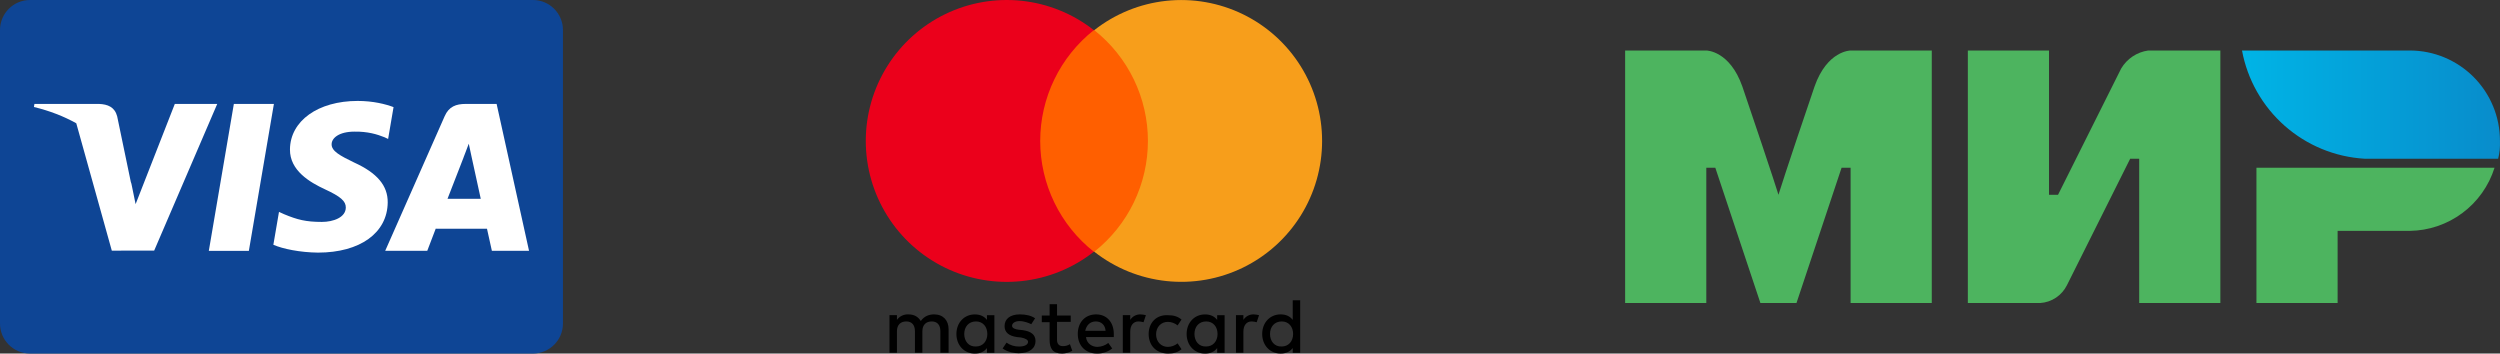 <svg width="198" height="28" viewBox="0 0 198 28" fill="none" xmlns="http://www.w3.org/2000/svg">
<rect x="0" y="0" width="198" height="28" fill="#333333" stroke="none"/>
<g clip-path="url(#clip0_390_1661)">
<path d="M42.208 0H2.378C1.065 0 0 1.065 0 2.378V25.622C0 26.935 1.065 28 2.378 28H42.208C43.521 28 44.586 26.935 44.586 25.622V2.378C44.586 1.065 43.521 0 42.208 0Z" fill="#0E4595"/>
<path d="M16.538 19.869L18.521 8.231H21.693L19.709 19.869H16.538Z" fill="white"/>
<path d="M31.169 8.483C30.54 8.247 29.555 7.994 28.326 7.994C25.191 7.994 22.983 9.573 22.965 11.835C22.947 13.507 24.541 14.44 25.744 14.996C26.979 15.567 27.394 15.931 27.388 16.44C27.38 17.22 26.402 17.576 25.49 17.576C24.221 17.576 23.546 17.4 22.504 16.966L22.096 16.781L21.65 19.386C22.391 19.711 23.761 19.992 25.184 20.007C28.518 20.007 30.683 18.446 30.707 16.031C30.719 14.707 29.874 13.699 28.044 12.869C26.936 12.331 26.256 11.971 26.264 11.426C26.264 10.942 26.838 10.425 28.08 10.425C29.117 10.409 29.869 10.635 30.454 10.871L30.739 11.005L31.169 8.483Z" fill="white"/>
<path d="M39.332 8.231H36.881C36.121 8.231 35.553 8.439 35.22 9.197L30.509 19.862H33.84C33.84 19.862 34.384 18.428 34.508 18.113C34.872 18.113 38.107 18.118 38.57 18.118C38.665 18.525 38.956 19.862 38.956 19.862H41.899L39.332 8.231ZM35.443 15.746C35.705 15.076 36.707 12.493 36.707 12.493C36.688 12.524 36.967 11.819 37.127 11.382L37.342 12.386C37.342 12.386 37.949 15.164 38.076 15.746H35.443V15.746Z" fill="white"/>
<path d="M2.727 8.231L2.687 8.474C3.94 8.777 5.06 9.216 6.041 9.763L8.855 19.851L12.211 19.847L17.205 8.231H13.845L10.74 16.168L10.409 14.555C10.393 14.505 10.377 14.456 10.36 14.407L9.28 9.214C9.088 8.477 8.531 8.257 7.842 8.231H2.727Z" fill="white"/>
</g>
<g clip-path="url(#clip1_390_1661)">
<path d="M75.128 27.938V26.078C75.128 25.364 74.694 24.899 73.981 24.899C73.607 24.899 73.206 25.024 72.927 25.424C72.71 25.082 72.403 24.899 71.935 24.899C71.761 24.892 71.588 24.928 71.431 25.003C71.274 25.079 71.139 25.193 71.037 25.334V24.959H70.447V27.936H71.037V26.233C71.037 25.709 71.346 25.458 71.781 25.458C72.215 25.458 72.463 25.737 72.463 26.233V27.938H73.052V26.233C73.052 25.709 73.362 25.458 73.796 25.458C74.23 25.458 74.478 25.737 74.478 26.233V27.938H75.128ZM84.802 24.992H83.717V24.094H83.129V24.992H82.509V25.516H83.129V26.915C83.129 27.597 83.377 28 84.121 28C84.403 27.994 84.679 27.92 84.926 27.783L84.739 27.259C84.572 27.364 84.378 27.418 84.181 27.414C83.871 27.414 83.716 27.228 83.716 26.918V25.492H84.801V24.996L84.802 24.992ZM90.321 24.899C90.161 24.896 90.002 24.934 89.861 25.01C89.719 25.086 89.6 25.198 89.515 25.334V24.959H88.926V27.936H89.515V26.264C89.515 25.768 89.763 25.458 90.166 25.458C90.302 25.463 90.438 25.484 90.569 25.52L90.755 24.962C90.613 24.926 90.468 24.905 90.321 24.899ZM81.98 25.209C81.671 24.992 81.236 24.899 80.771 24.899C80.027 24.899 79.562 25.241 79.562 25.83C79.562 26.326 79.904 26.605 80.554 26.698L80.864 26.729C81.206 26.791 81.423 26.916 81.423 27.071C81.423 27.288 81.175 27.445 80.709 27.445C80.354 27.452 80.005 27.343 79.717 27.135L79.407 27.6C79.841 27.91 80.369 27.974 80.68 27.974C81.548 27.974 82.013 27.571 82.013 27.013C82.013 26.489 81.639 26.238 80.99 26.145L80.68 26.114C80.401 26.083 80.156 25.989 80.156 25.804C80.156 25.587 80.404 25.43 80.745 25.43C81.12 25.43 81.489 25.584 81.676 25.677L81.98 25.209ZM90.973 26.45C90.973 27.348 91.562 28 92.523 28C92.957 28 93.267 27.908 93.577 27.659L93.267 27.194C93.048 27.372 92.775 27.47 92.492 27.473C91.968 27.473 91.562 27.071 91.562 26.481C91.562 25.892 91.963 25.492 92.492 25.492C92.775 25.495 93.048 25.594 93.267 25.772L93.577 25.307C93.267 25.059 92.957 24.965 92.523 24.965C91.593 24.903 90.973 25.555 90.973 26.454V26.45ZM86.817 24.899C85.949 24.899 85.36 25.519 85.36 26.45C85.36 27.381 85.98 28 86.879 28C87.316 28.01 87.743 27.867 88.088 27.598L87.778 27.163C87.529 27.357 87.225 27.465 86.91 27.473C86.507 27.473 86.073 27.226 86.011 26.698H88.213V26.451C88.213 25.52 87.654 24.9 86.817 24.9V24.899ZM86.787 25.458C87.221 25.458 87.531 25.737 87.562 26.202H85.95C86.043 25.768 86.324 25.458 86.787 25.458ZM78.756 26.45V24.962H78.167V25.336C77.95 25.057 77.643 24.902 77.205 24.902C76.368 24.902 75.748 25.553 75.748 26.452C75.748 27.351 76.368 28.003 77.205 28.003C77.64 28.003 77.95 27.848 78.167 27.568V27.943H78.756V26.45ZM76.368 26.45C76.368 25.891 76.71 25.458 77.299 25.458C77.858 25.458 78.197 25.892 78.197 26.45C78.197 27.039 77.823 27.442 77.299 27.442C76.71 27.473 76.368 27.008 76.368 26.45ZM99.284 24.899C99.123 24.896 98.964 24.934 98.823 25.01C98.682 25.086 98.563 25.198 98.477 25.334V24.959H97.888V27.936H98.477V26.264C98.477 25.768 98.724 25.458 99.128 25.458C99.264 25.463 99.399 25.484 99.531 25.52L99.717 24.962C99.575 24.926 99.429 24.905 99.283 24.899H99.284ZM96.989 26.45V24.962H96.4V25.336C96.183 25.057 95.876 24.902 95.438 24.902C94.601 24.902 93.981 25.553 93.981 26.452C93.981 27.351 94.601 28.003 95.438 28.003C95.873 28.003 96.183 27.848 96.4 27.568V27.943H96.989V26.45ZM94.601 26.45C94.601 25.891 94.943 25.458 95.532 25.458C96.091 25.458 96.43 25.892 96.43 26.45C96.43 27.039 96.056 27.442 95.532 27.442C94.943 27.473 94.601 27.008 94.601 26.45ZM102.974 26.45V23.783H102.384V25.334C102.167 25.054 101.86 24.899 101.423 24.899C100.586 24.899 99.966 25.551 99.966 26.45C99.966 27.349 100.585 28 101.423 28C101.857 28 102.167 27.845 102.384 27.566V27.941H102.974V26.45ZM100.586 26.45C100.586 25.891 100.928 25.458 101.517 25.458C102.075 25.458 102.415 25.892 102.415 26.45C102.415 27.039 102.041 27.442 101.517 27.442C100.927 27.473 100.585 27.008 100.585 26.45H100.586Z" fill="black"/>
<path d="M92.059 2.388H81.299V19.938H92.059V2.388Z" fill="#FF5F00"/>
<path d="M82.384 11.163C82.385 9.474 82.767 7.808 83.503 6.288C84.238 4.769 85.308 3.435 86.632 2.387C84.986 1.093 83.008 0.288 80.925 0.064C78.843 -0.16 76.739 0.207 74.855 1.122C72.971 2.038 71.382 3.465 70.271 5.24C69.16 7.016 68.57 9.068 68.57 11.163C68.57 13.257 69.16 15.31 70.271 17.085C71.382 18.861 72.971 20.288 74.855 21.203C76.739 22.118 78.843 22.485 80.925 22.261C83.008 22.038 84.986 21.232 86.632 19.938C85.308 18.89 84.238 17.557 83.503 16.037C82.767 14.517 82.385 12.851 82.384 11.163Z" fill="#EB001B"/>
<path d="M104.71 11.162C104.711 13.255 104.124 15.307 103.014 17.082C101.905 18.857 100.318 20.283 98.436 21.199C96.553 22.114 94.451 22.481 92.37 22.258C90.289 22.035 88.313 21.231 86.667 19.937C87.991 18.89 89.061 17.557 89.797 16.037C90.533 14.517 90.915 12.851 90.915 11.162C90.915 9.474 90.533 7.807 89.797 6.288C89.061 4.768 87.991 3.435 86.667 2.387C88.313 1.094 90.289 0.289 92.37 0.066C94.451 -0.157 96.553 0.211 98.436 1.126C100.318 2.042 101.905 3.468 103.014 5.243C104.124 7.018 104.711 9.069 104.71 11.162Z" fill="#F79E1B"/>
</g>
<g clip-path="url(#clip2_390_1661)">
<path fill-rule="evenodd" clip-rule="evenodd" d="M190.853 4H177.567C177.995 6.309 179.184 8.409 180.945 9.962C182.706 11.516 184.937 12.435 187.282 12.571H197.853C197.971 12.105 198.019 11.623 197.996 11.143C197.996 9.248 197.243 7.432 195.904 6.092C194.564 4.753 192.748 4 190.853 4V4Z" fill="url(#paint0_linear_390_1661)"/>
<path fill-rule="evenodd" clip-rule="evenodd" d="M178.71 13.286V24H185.139V18.286H190.853C192.356 18.265 193.814 17.771 195.019 16.873C196.225 15.975 197.116 14.72 197.567 13.286H178.71Z" fill="#4DB45F"/>
<path fill-rule="evenodd" clip-rule="evenodd" d="M155.853 4V24H161.567C162.019 23.974 162.456 23.828 162.832 23.577C163.209 23.326 163.512 22.979 163.71 22.571L168.71 12.571H169.424V24H175.853V4H170.138C169.697 4.062 169.275 4.223 168.904 4.47C168.533 4.717 168.223 5.045 167.995 5.429L162.995 15.429H162.281V4H155.853Z" fill="#4DB45F"/>
<path fill-rule="evenodd" clip-rule="evenodd" d="M128.71 24V4H135.139C135.139 4 136.996 4 137.996 6.857C140.567 14.429 140.853 15.429 140.853 15.429C140.853 15.429 141.424 13.571 143.71 6.857C144.71 4 146.567 4 146.567 4H152.996V24H146.567V13.286H145.853L142.281 24H139.424L135.853 13.286H135.139V24H128.71Z" fill="#4DB45F"/>
</g>
<defs>
<linearGradient id="paint0_linear_390_1661" x1="177.525" y1="8.286" x2="197.996" y2="8.286" gradientUnits="userSpaceOnUse">
<stop stop-color="#00B4E6"/>
<stop offset="1" stop-color="#088CCB"/>
</linearGradient>
<clipPath id="clip0_390_1661">
<rect width="44.586" height="28" fill="white"/>
</clipPath>
<clipPath id="clip1_390_1661">
<rect width="36.124" height="28" fill="white" transform="translate(68.586)"/>
</clipPath>
<clipPath id="clip2_390_1661">
<rect width="69.286" height="20" fill="white" transform="translate(128.71 4)"/>
</clipPath>
</defs>
</svg>
